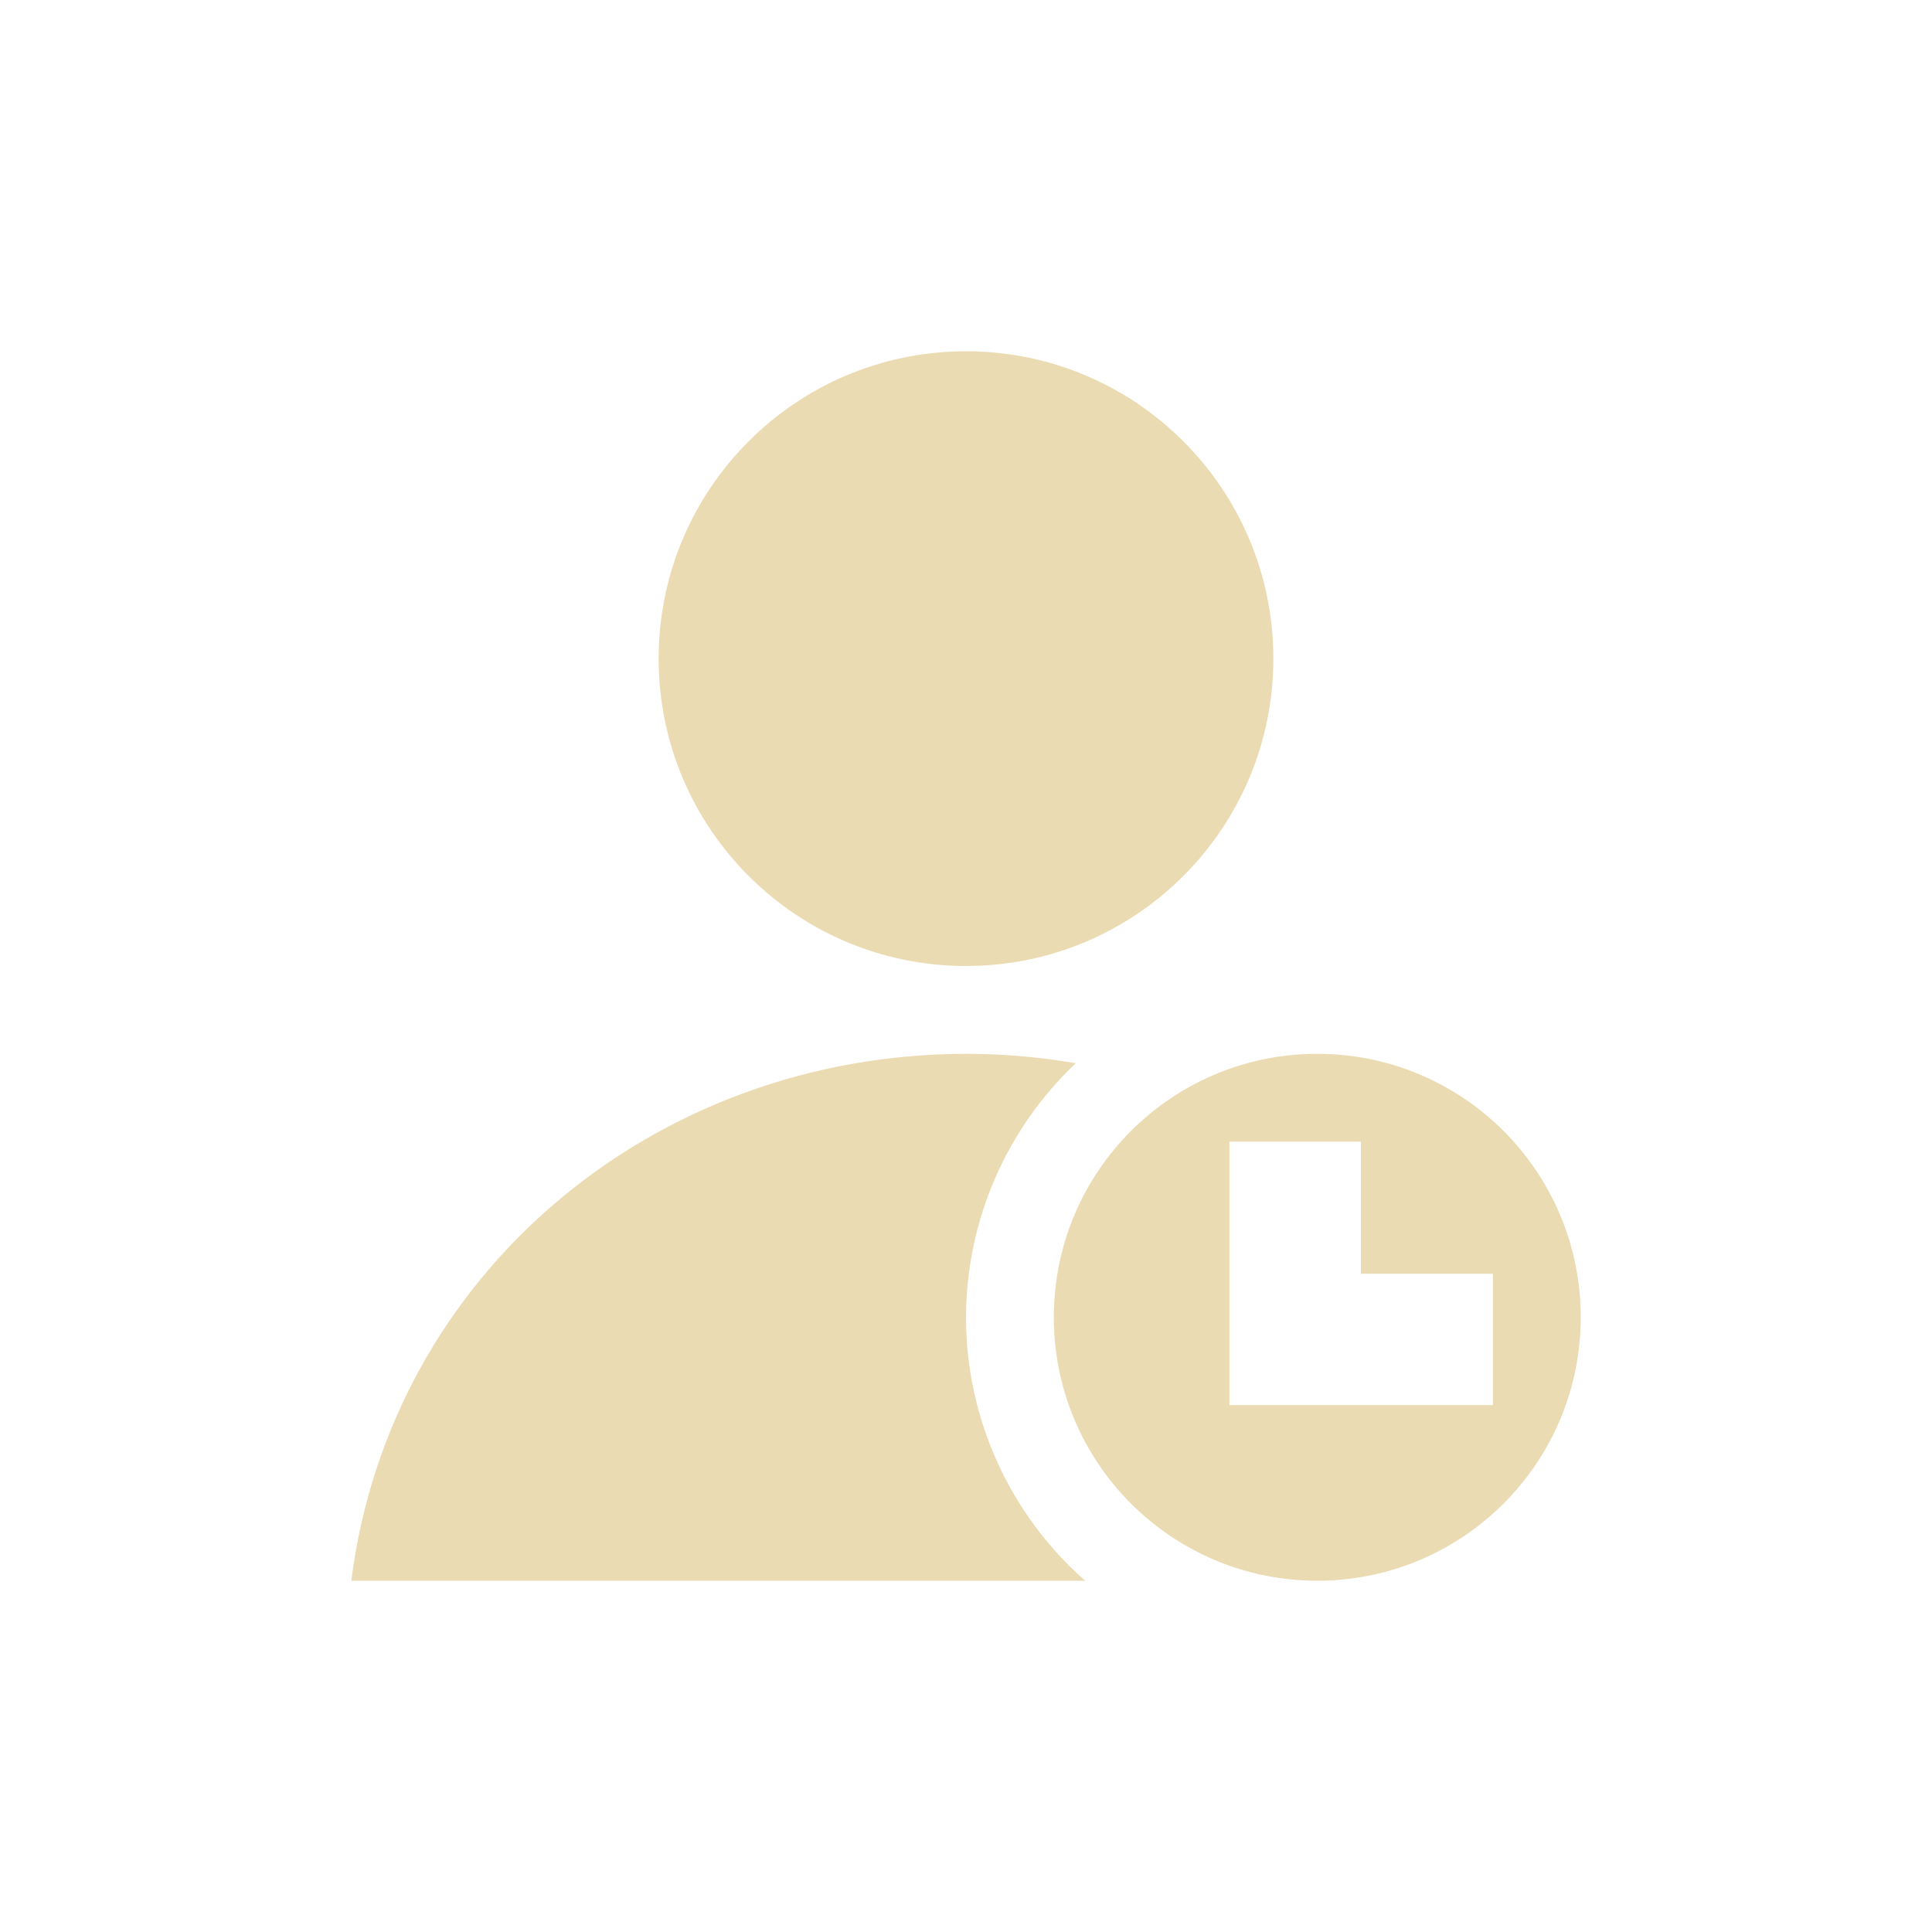 <svg width="22" height="22" version="1.1" xmlns="http://www.w3.org/2000/svg">
  <defs>
    <style id="current-color-scheme" type="text/css">.ColorScheme-Text { color:#ebdbb2; } .ColorScheme-Highlight { color:#458588; }</style>
  </defs>
  <path class="ColorScheme-Text" d="m11 4c-1.933 0-3.5 1.567-3.5 3.5s1.567 3.5 3.5 3.5 3.5-1.567 3.5-3.5-1.567-3.5-3.5-3.5zm4 8c-1.657 0-3 1.343-3 3s1.343 3 3 3 3-1.343 3-3-1.343-3-3-3zm-1 1h1.496v1.504h1.504v1.496h-3zm-3-1c-3.557 0.004-6.555 2.504-7 6h8.357c-0.862-0.759-1.357-1.851-1.357-3 0.003-1.095 0.455-2.14 1.25-2.893-0.406-0.069-0.824-0.107-1.25-0.107z" fill="currentColor"/>
</svg>
